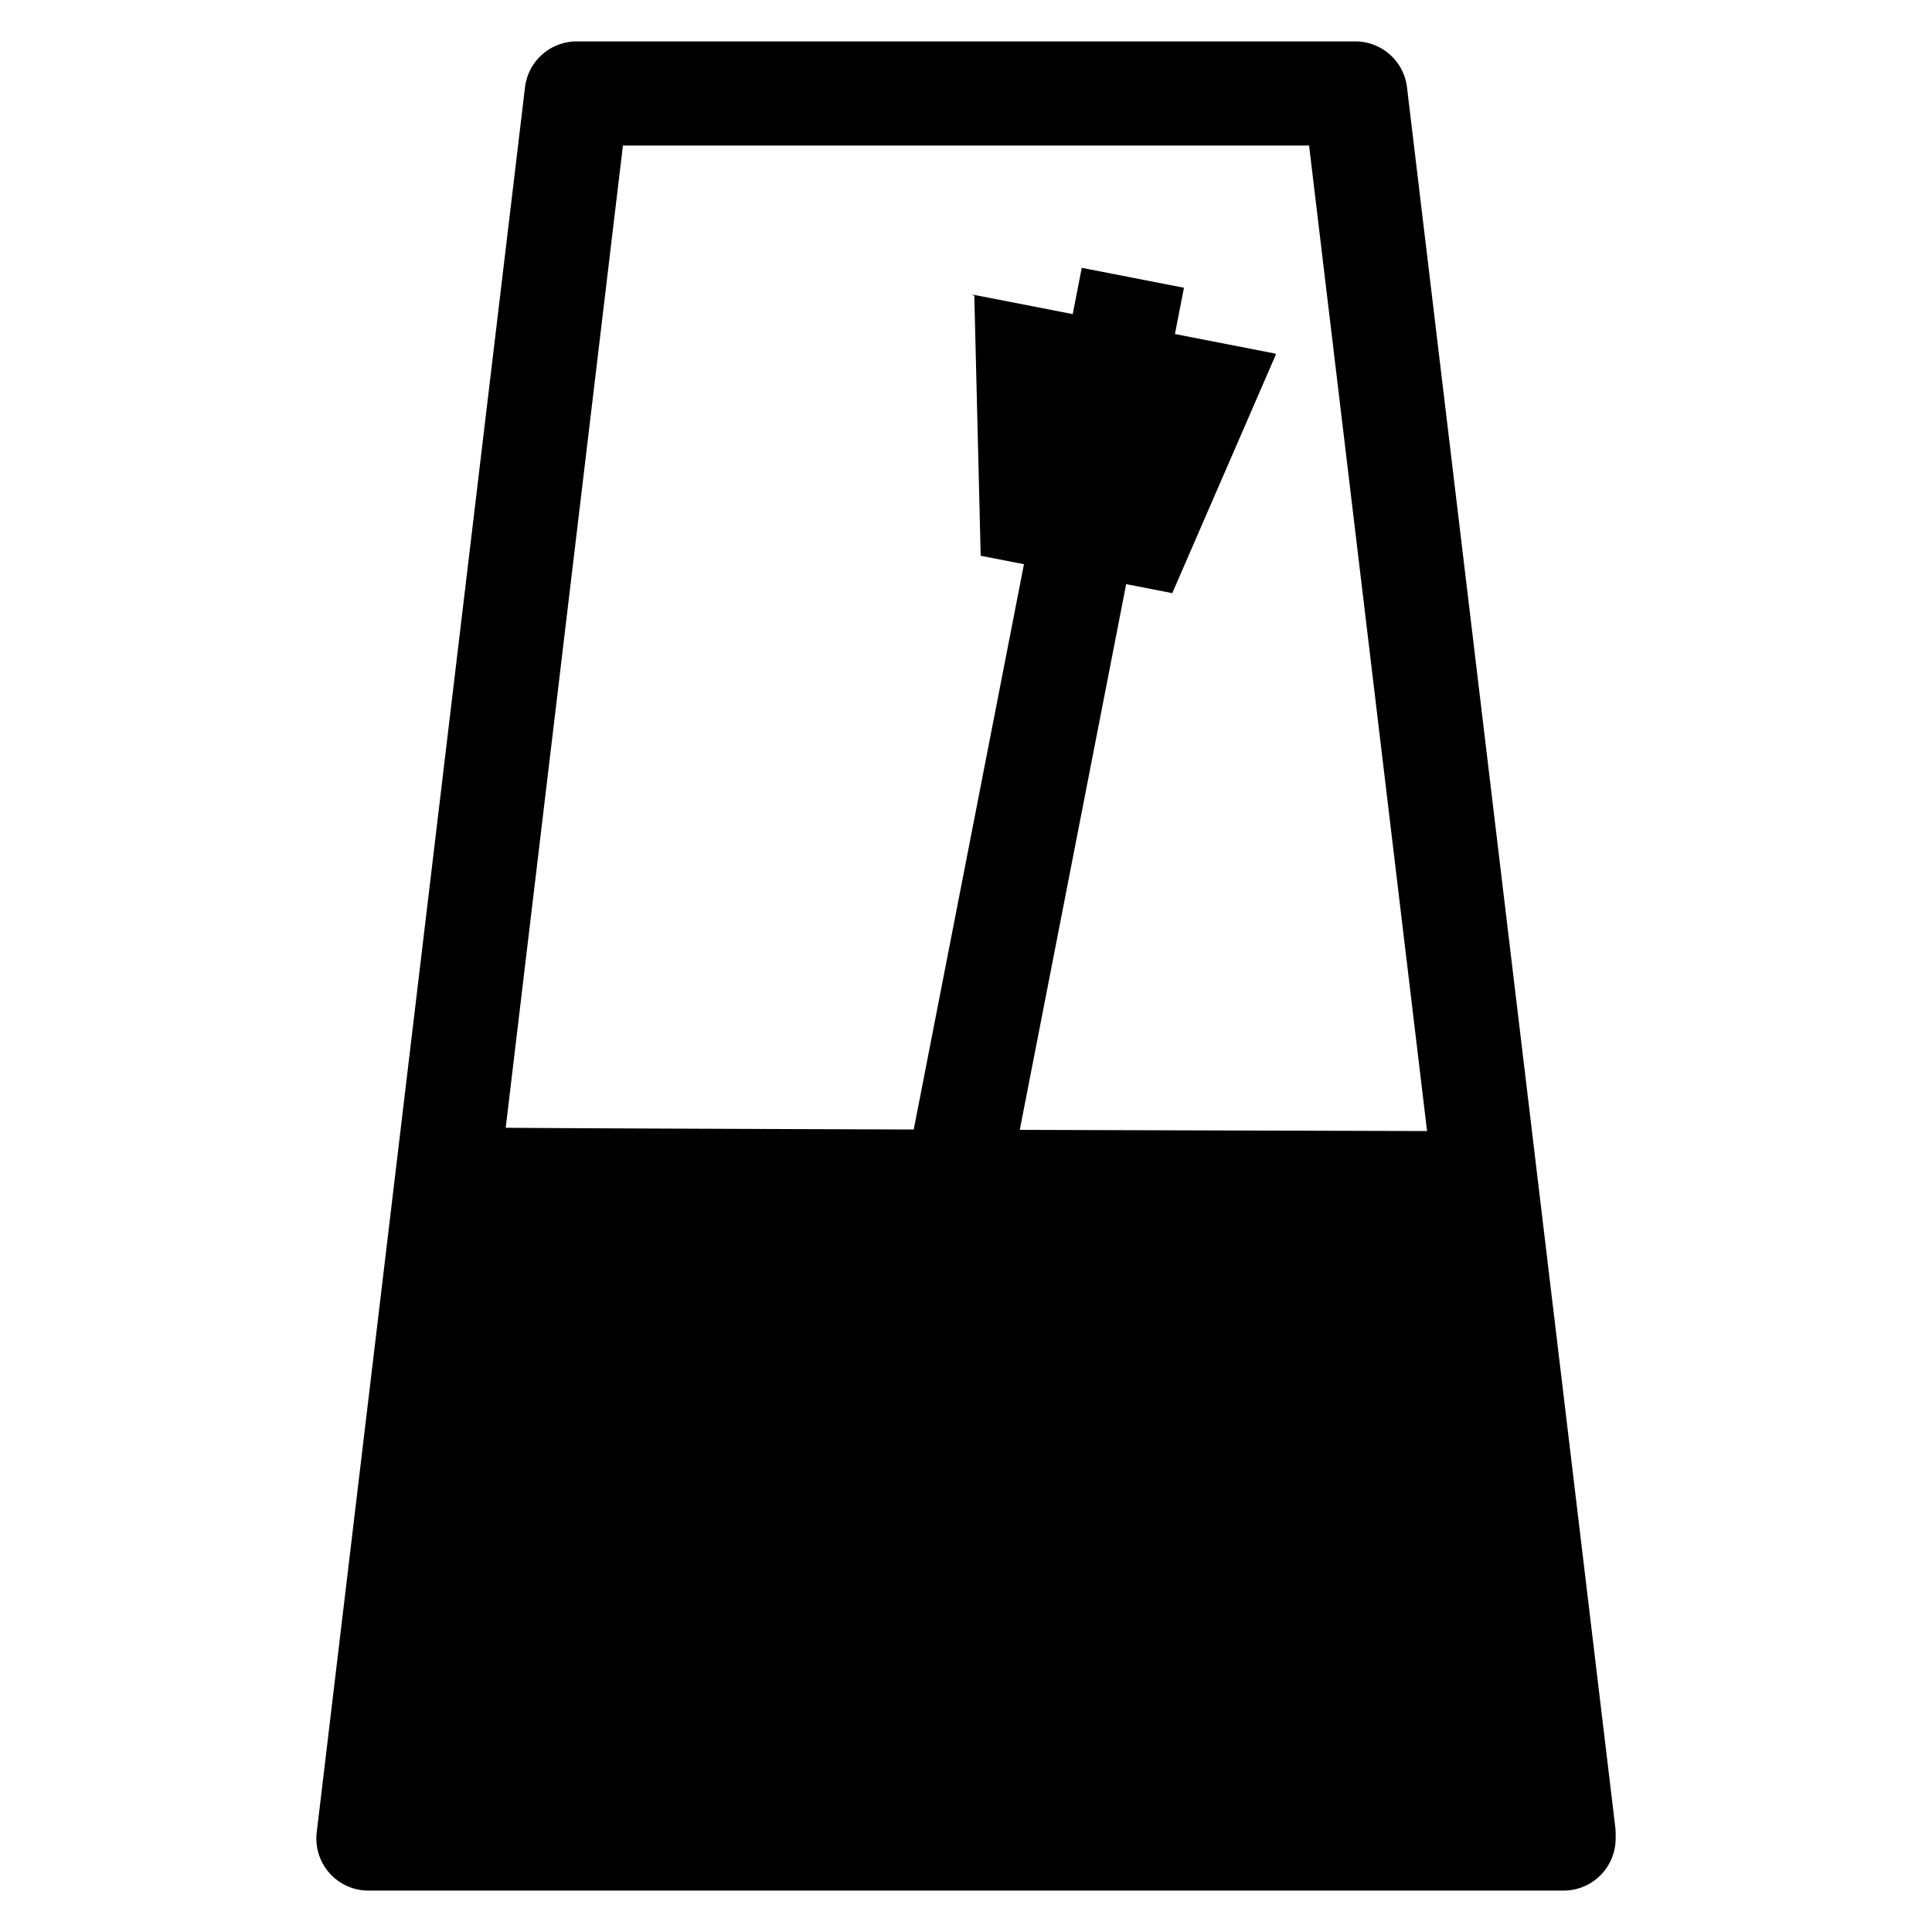 <?xml version="1.0" encoding="UTF-8" standalone="no"?>
<!-- Created with Inkscape (http://www.inkscape.org/) -->

<svg
   xmlns:dc="http://purl.org/dc/elements/1.1/"
   xmlns:cc="http://creativecommons.org/ns#"
   xmlns:rdf="http://www.w3.org/1999/02/22-rdf-syntax-ns#"
   xmlns:svg="http://www.w3.org/2000/svg"
   xmlns="http://www.w3.org/2000/svg"
   xmlns:sodipodi="http://sodipodi.sourceforge.net/DTD/sodipodi-0.dtd"
   xmlns:inkscape="http://www.inkscape.org/namespaces/inkscape"
   width="1000mm"
   height="1000mm"
   viewBox="0 0 1000 1000"
   version="1.1"
   id="svg8"
   sodipodi:docname="metronome.svg"
   inkscape:version="0.92.4 5da689c313, 2019-01-14"
   inkscape:export-filename="../../../picts/flat/metronome.png"
   inkscape:export-xdpi="6.5023999"
   inkscape:export-ydpi="6.5023999">
  <defs
     id="defs2" />
  <sodipodi:namedview
     id="base"
     pagecolor="#ffffff"
     bordercolor="#666666"
     borderopacity="1.0"
     inkscape:pageopacity="0.0"
     inkscape:pageshadow="2"
     inkscape:zoom="0.12374369"
     inkscape:cx="2979.0994"
     inkscape:cy="2100.4459"
     inkscape:document-units="mm"
     inkscape:current-layer="layer1"
     showgrid="false"
     inkscape:window-width="1920"
     inkscape:window-height="1043"
     inkscape:window-x="0"
     inkscape:window-y="0"
     inkscape:window-maximized="1" />
  <g
     inkscape:label="Layer 1"
     inkscape:groupmode="layer"
     id="layer1"
     transform="translate(0,703)">
    <path
       style="color:#000000;font-style:normal;font-variant:normal;font-weight:normal;font-stretch:normal;font-size:medium;line-height:normal;font-family:sans-serif;font-variant-ligatures:normal;font-variant-position:normal;font-variant-caps:normal;font-variant-numeric:normal;font-variant-alternates:normal;font-feature-settings:normal;text-indent:0;text-align:start;text-decoration:none;text-decoration-line:none;text-decoration-style:solid;text-decoration-color:#000000;letter-spacing:normal;word-spacing:normal;text-transform:none;writing-mode:lr-tb;direction:ltr;text-orientation:mixed;dominant-baseline:auto;baseline-shift:baseline;text-anchor:start;white-space:normal;shape-padding:0;clip-rule:nonzero;display:inline;overflow:visible;visibility:visible;opacity:1;isolation:auto;mix-blend-mode:normal;color-interpolation:sRGB;color-interpolation-filters:linearRGB;solid-color:#000000;solid-opacity:1;vector-effect:none;fill:#000000;fill-opacity:1;fill-rule:nonzero;stroke:none;stroke-width:15;stroke-linecap:round;stroke-linejoin:round;stroke-miterlimit:4;stroke-dasharray:none;stroke-dashoffset:0;stroke-opacity:1;color-rendering:auto;image-rendering:auto;shape-rendering:auto;text-rendering:auto;enable-background:accumulate"
       d="m 298.502,-681.569 a 26.954,26.954 0 0 0 -26.761,23.758 L 163.935,245.424 a 26.954,26.954 0 0 0 26.761,30.144 h 1.959 616.647 a 26.954,26.954 0 0 0 26.952,-26.952 v -2.715 a 26.954,26.954 0 0 0 -0.197,-3.201 l -107.798,-900.525 a 26.954,26.954 0 0 0 -26.761,-23.743 z m 23.925,53.903 h 355.152 l 61.065,510.095 c -25.807,-0.069 -118.256,-0.33 -210.808,-0.62 l 55.069,-282.458 23.866,4.654 53.567,-123.376 c 0.123,-0.283 -0.196,-0.601 -0.572,-0.674 l -51.62,-10.063 4.67,-23.955 -52.905,-10.316 -4.67,23.955 -52.254,-10.187 c -0.376,-0.073 1.313,0.51 1.32,0.819 l 3.3,134.462 22.391,4.366 -57.045,292.592 c -90.839,-0.304 -178.647,-0.635 -211.202,-0.902 z"
       id="path4518"
       inkscape:connector-curvature="0" />
  </g>
</svg>
